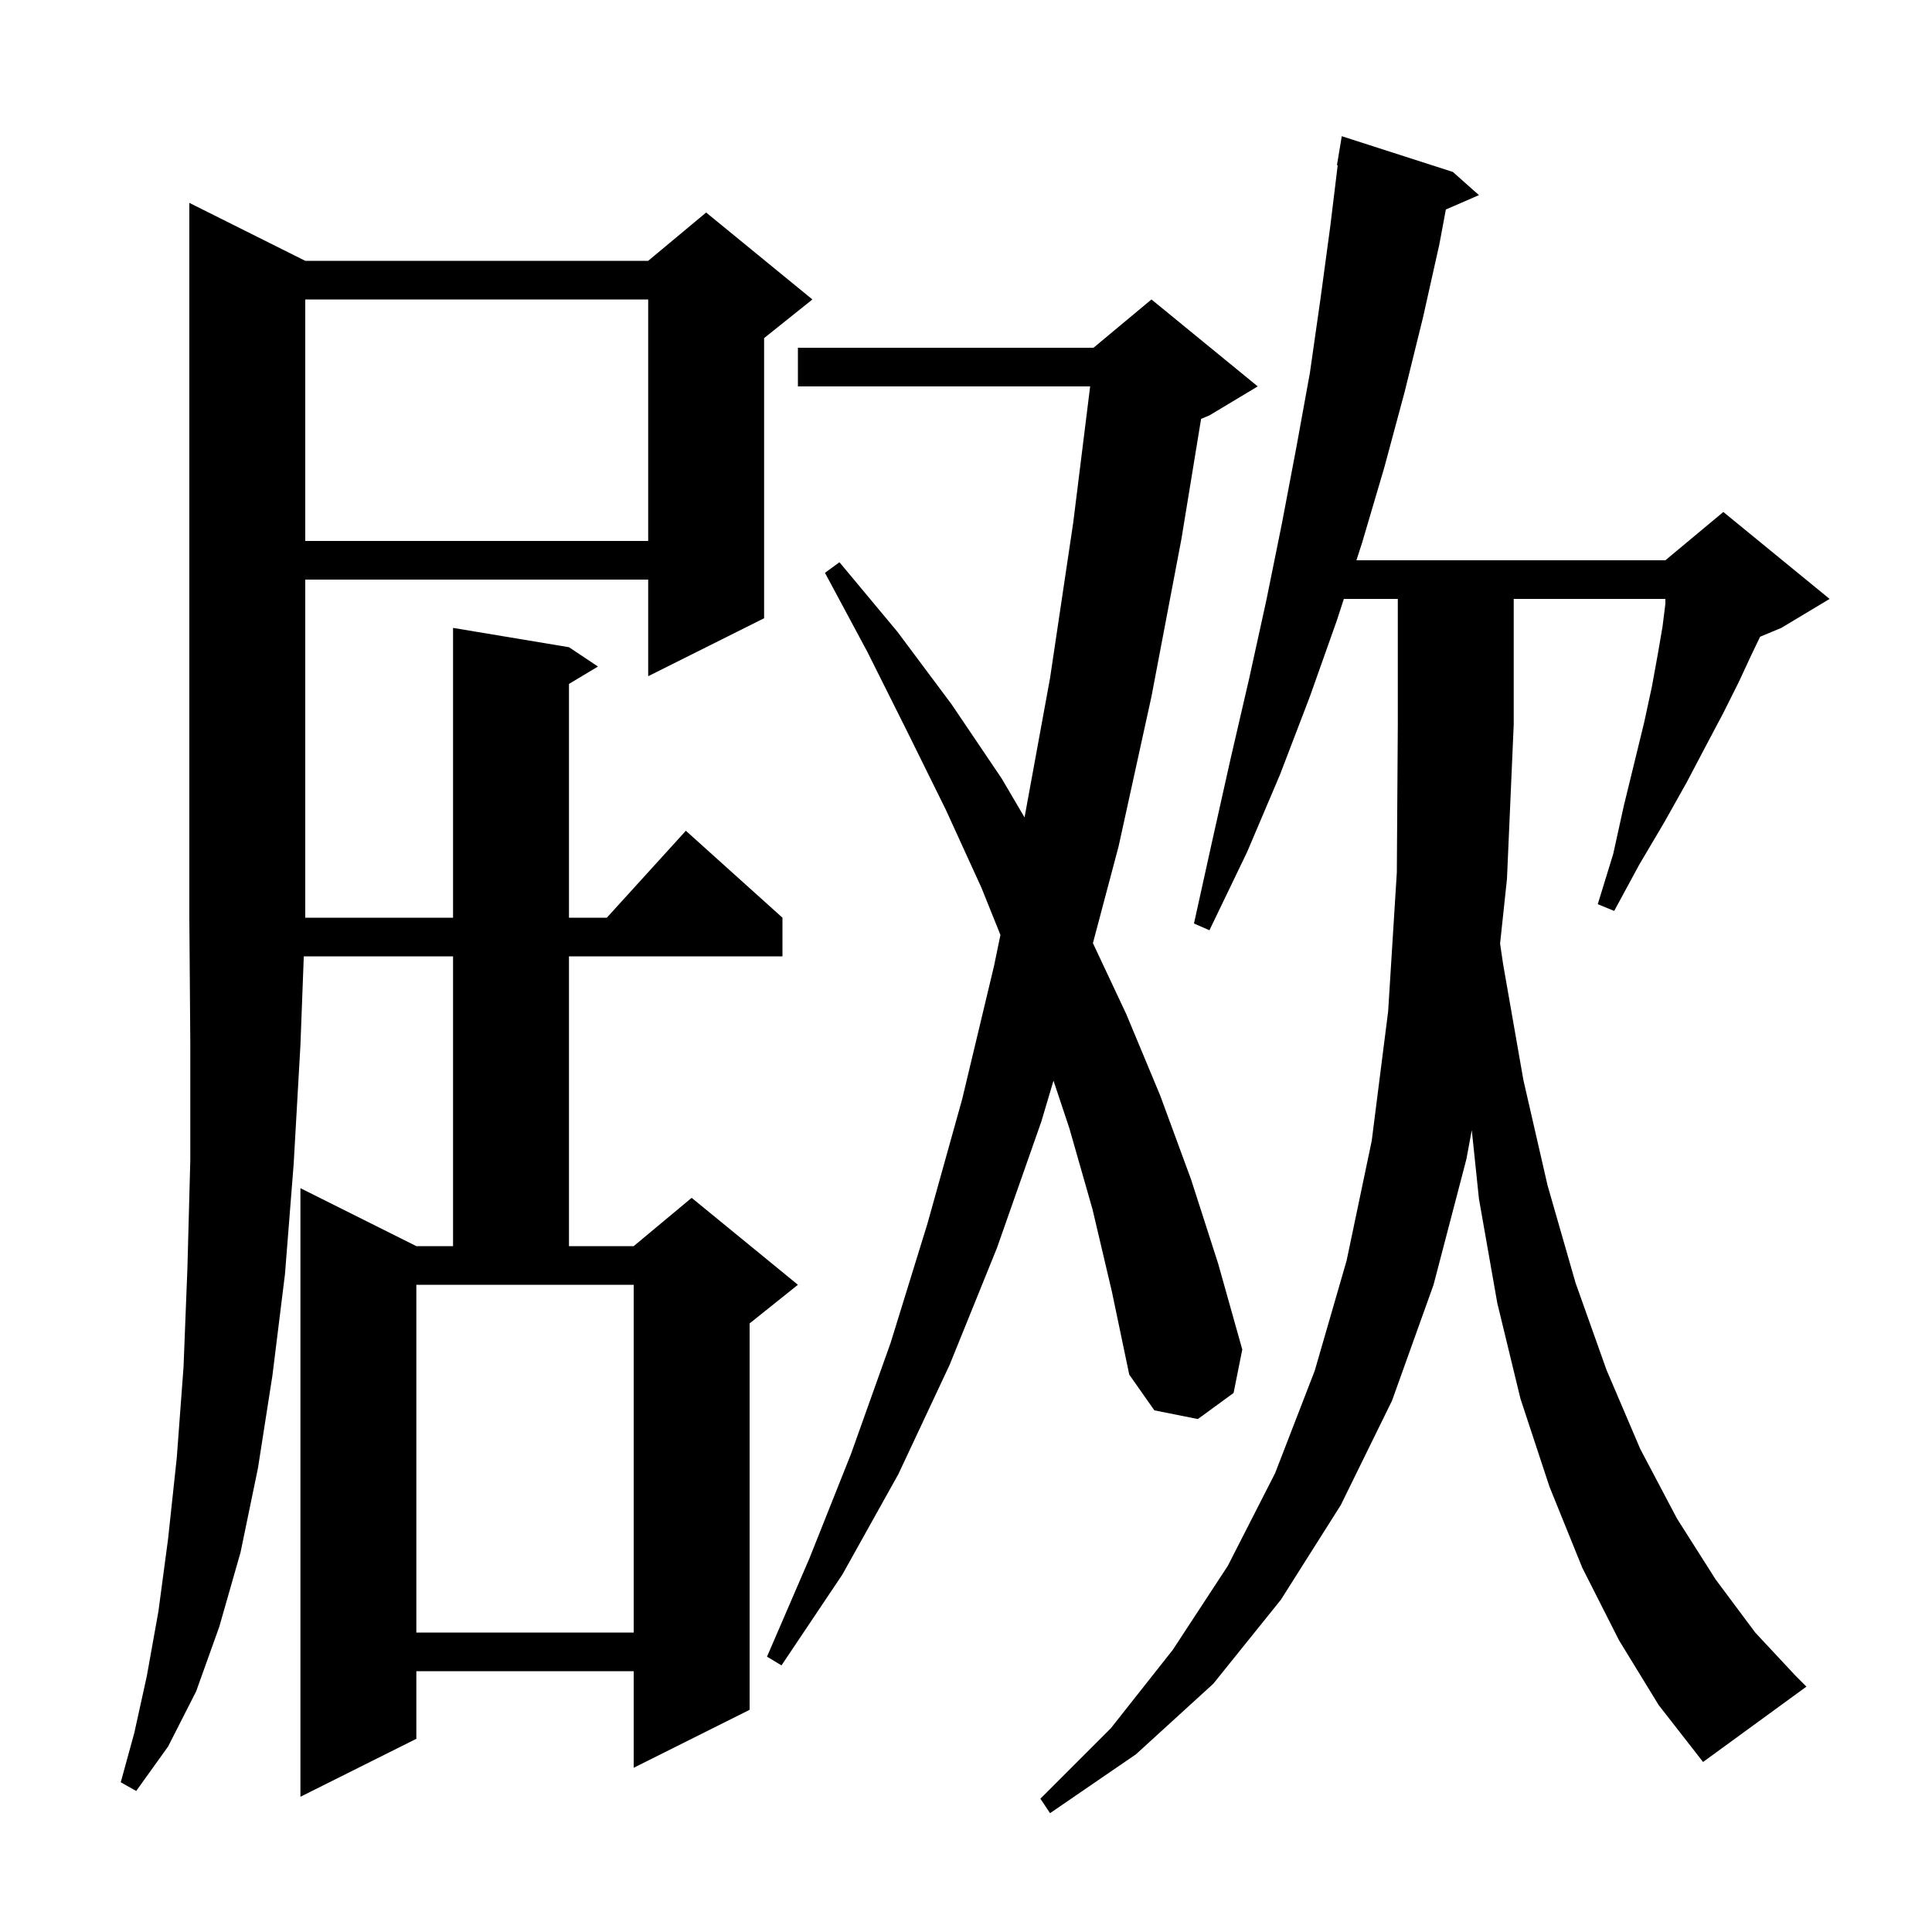 <svg xmlns="http://www.w3.org/2000/svg" xmlns:xlink="http://www.w3.org/1999/xlink" version="1.1" baseProfile="full" viewBox="0 0 200 200" width="200" height="200">
<g fill="black">
<path d="M 167.6 169.8 L 163.8 162.3 L 160.4 153.9 L 157.4 144.8 L 155.0 134.9 L 153.1 124.1 L 152.358 116.993 L 151.8 120.0 L 148.4 133.0 L 144.1 145.0 L 138.8 155.8 L 132.6 165.6 L 125.6 174.3 L 117.6 181.6 L 108.7 187.7 L 107.7 186.2 L 115.0 178.9 L 121.4 170.8 L 127.1 162.1 L 132.0 152.5 L 136.1 141.9 L 139.4 130.5 L 142.0 118.1 L 143.7 104.7 L 144.6 90.3 L 144.7 75.0 L 144.7 62.0 L 139.115 62.0 L 138.4 64.2 L 135.6 72.1 L 132.5 80.2 L 129.1 88.2 L 125.2 96.3 L 123.6 95.6 L 125.5 87.0 L 127.4 78.5 L 129.3 70.3 L 131.1 62.1 L 132.7 54.2 L 134.2 46.3 L 135.6 38.6 L 136.7 30.9 L 137.7 23.5 L 138.478 17.105 L 138.4 17.1 L 138.9 14.1 L 150.4 17.8 L 153.1 20.2 L 149.675 21.687 L 149.0 25.3 L 147.3 32.9 L 145.4 40.6 L 143.3 48.4 L 141.0 56.2 L 140.415 58.0 L 172.4 58.0 L 178.4 53.0 L 189.4 62.0 L 184.4 65.0 L 182.205 65.915 L 181.3 67.8 L 180.0 70.6 L 178.4 73.8 L 176.6 77.2 L 174.6 81.0 L 172.3 85.1 L 169.7 89.5 L 167.1 94.3 L 165.4 93.6 L 167.0 88.4 L 168.1 83.4 L 169.2 78.9 L 170.2 74.8 L 171.0 71.1 L 171.6 67.8 L 172.1 64.9 L 172.4 62.5 L 172.4 62.0 L 156.7 62.0 L 156.7 75.0 L 156.0 91.0 L 155.288 97.679 L 155.6 99.8 L 157.7 111.8 L 160.2 122.7 L 163.1 132.8 L 166.3 141.8 L 169.8 150.0 L 173.6 157.2 L 177.6 163.5 L 181.7 169.0 L 185.9 173.5 L 187.0 174.6 L 176.3 182.4 L 171.7 176.5 Z M 31.6 27.0 L 67.1 27.0 L 73.1 22.0 L 84.1 31.0 L 79.1 35.0 L 79.1 64.0 L 67.1 70.0 L 67.1 60.0 L 31.6 60.0 L 31.6 95.0 L 46.9 95.0 L 46.9 65.0 L 58.9 67.0 L 61.9 69.0 L 58.9 70.8 L 58.9 95.0 L 62.818 95.0 L 71.0 86.0 L 81.0 95.0 L 81.0 99.0 L 58.9 99.0 L 58.9 129.0 L 65.6 129.0 L 71.6 124.0 L 82.6 133.0 L 77.6 137.0 L 77.6 177.0 L 65.6 183.0 L 65.6 173.0 L 43.1 173.0 L 43.1 180.0 L 31.1 186.0 L 31.1 123.0 L 43.1 129.0 L 46.9 129.0 L 46.9 99.0 L 31.448 99.0 L 31.1 108.2 L 30.4 120.5 L 29.5 131.9 L 28.2 142.4 L 26.7 152.0 L 24.9 160.7 L 22.7 168.4 L 20.3 175.1 L 17.4 180.8 L 14.1 185.4 L 12.5 184.5 L 13.9 179.4 L 15.2 173.5 L 16.4 166.8 L 17.4 159.3 L 18.3 150.9 L 19.0 141.5 L 19.4 131.3 L 19.7 120.1 L 19.7 108.0 L 19.6 95.0 L 19.6 21.0 Z M 113.1 125.2 L 110.7 116.8 L 109.057 111.87 L 107.8 116.1 L 103.2 129.2 L 98.3 141.3 L 93.0 152.6 L 87.2 163.0 L 80.9 172.4 L 79.4 171.5 L 83.8 161.3 L 88.1 150.5 L 92.2 139.0 L 96.0 126.7 L 99.6 113.8 L 102.9 100.0 L 103.565 96.784 L 101.6 91.9 L 97.9 83.8 L 93.9 75.7 L 89.8 67.5 L 85.4 59.3 L 86.9 58.2 L 92.9 65.4 L 98.5 72.9 L 103.7 80.6 L 106.061 84.619 L 108.7 70.2 L 111.1 54.1 L 112.852 40.0 L 82.6 40.0 L 82.6 36.0 L 113.2 36.0 L 119.2 31.0 L 130.2 40.0 L 125.2 43.0 L 124.337 43.36 L 122.3 55.8 L 119.2 72.1 L 115.8 87.6 L 113.138 97.633 L 116.6 105.0 L 120.1 113.4 L 123.3 122.1 L 126.1 130.8 L 128.6 139.7 L 127.7 144.2 L 124.0 146.9 L 119.5 146.0 L 116.9 142.3 L 115.1 133.7 Z M 43.1 169.0 L 65.6 169.0 L 65.6 133.0 L 43.1 133.0 Z M 31.6 31.0 L 31.6 56.0 L 67.1 56.0 L 67.1 31.0 Z " />
</g>
</svg>
